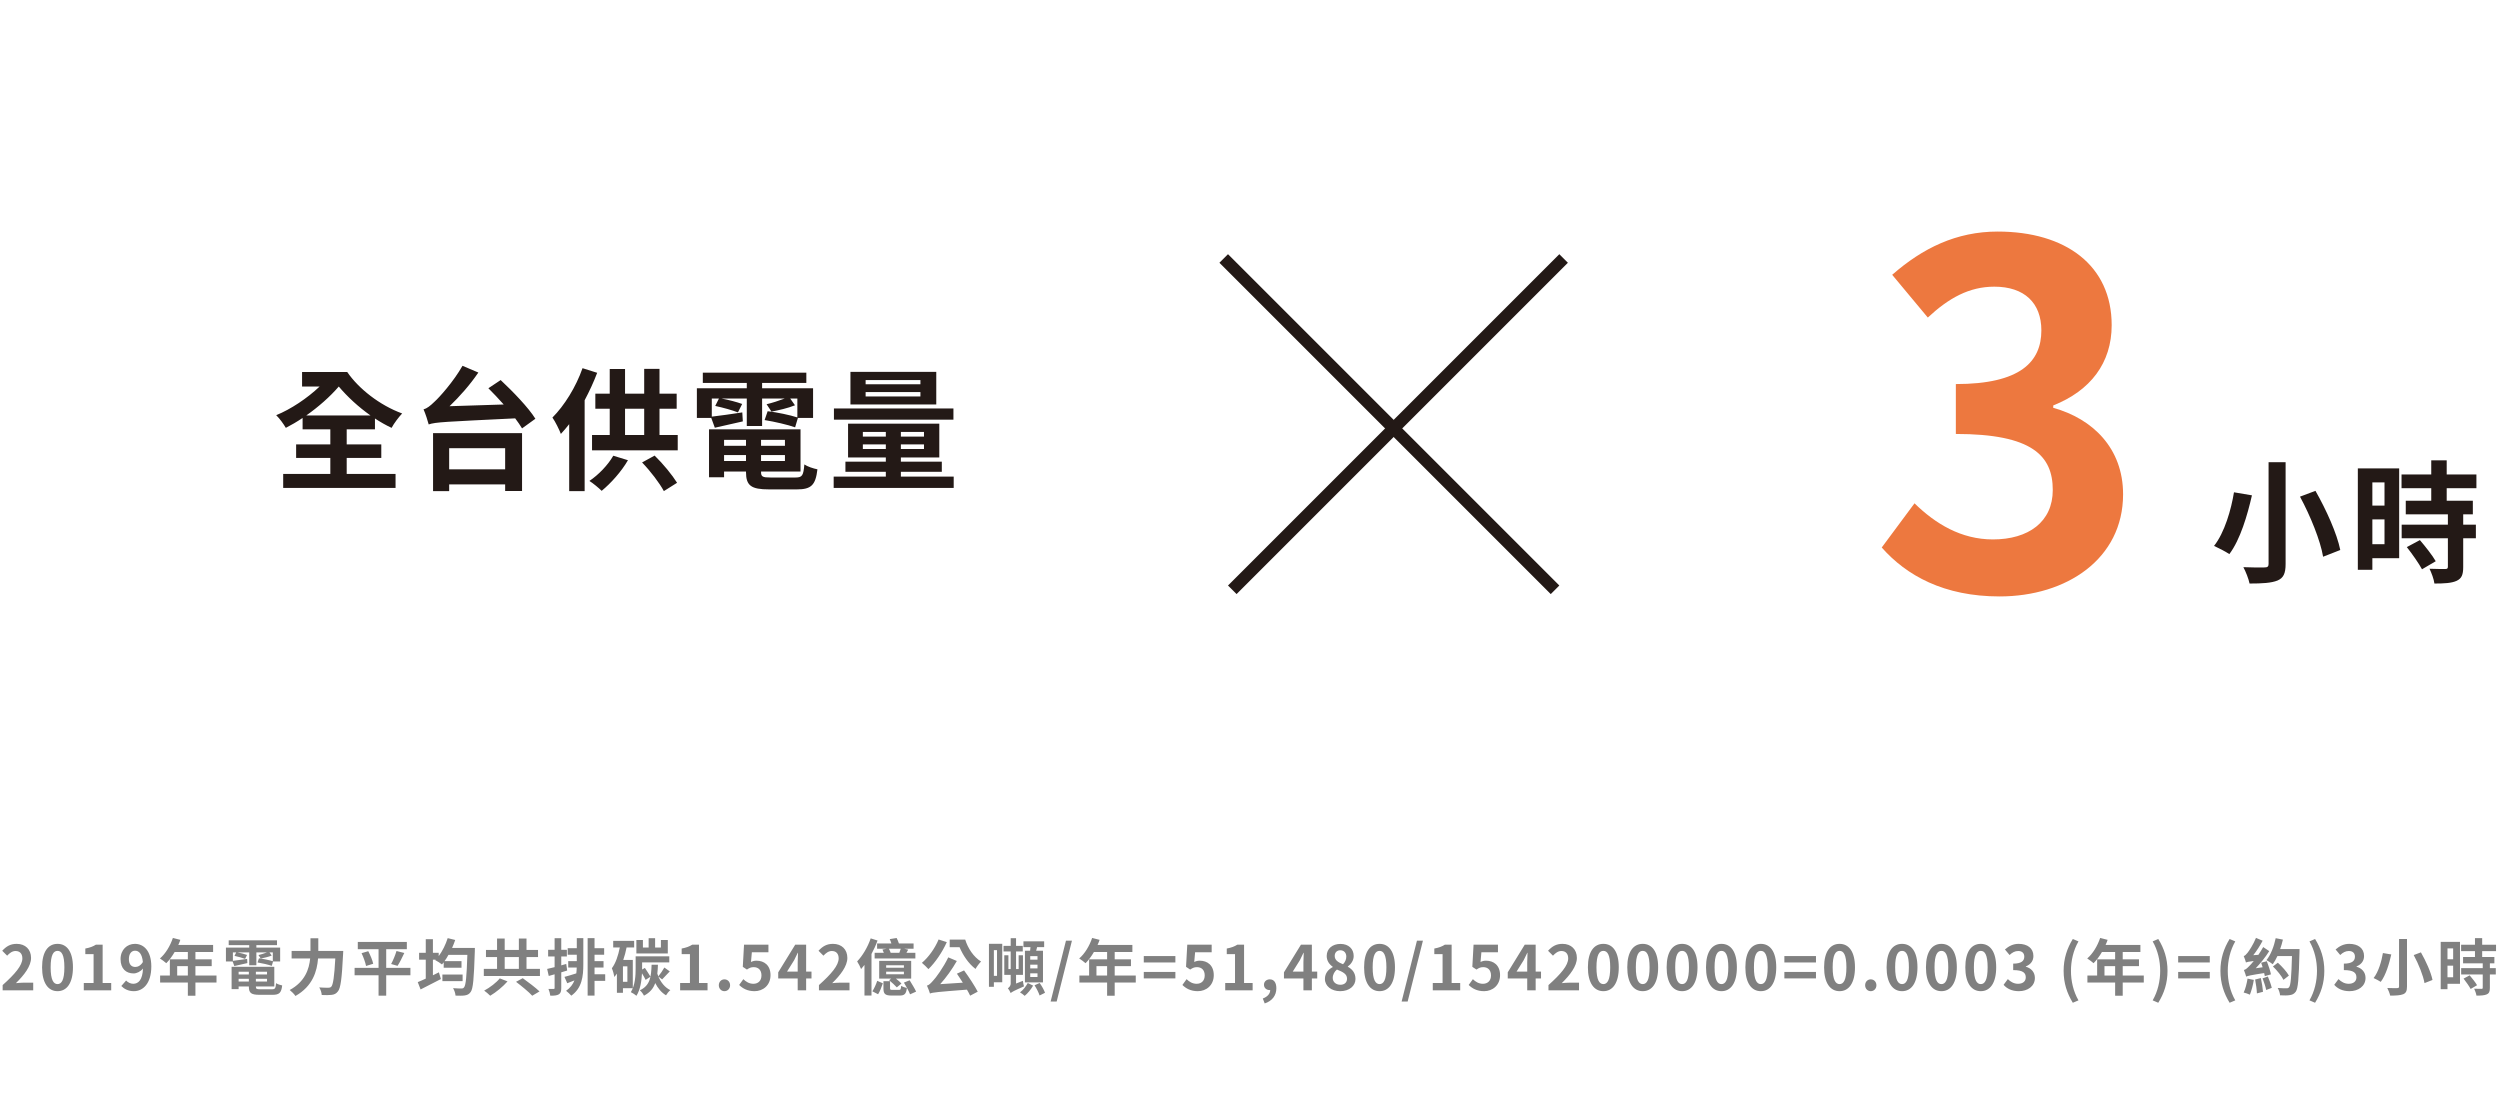 <svg width="568" height="252" viewBox="0 0 568 252" fill="none" xmlns="http://www.w3.org/2000/svg">
<path d="M69.59 94.39C72.32 92.47 74.99 90.13 76.97 87.82C78.92 90.13 81.41 92.44 84.17 94.39H69.59ZM78.77 104.05H86.63V100.96H78.77V97.54H85.19V95.08C86.42 95.89 87.68 96.61 88.97 97.21C89.51 96.19 90.62 94.72 91.37 93.94C86.27 92.08 81.47 88.3 78.89 84.52H68.63V87.82H72.62C69.8 90.49 66.08 92.98 62.75 94.33C63.56 95.11 64.43 96.34 64.94 97.21C66.17 96.58 67.46 95.83 68.75 94.96V97.54H75.05V100.96H67.28V104.05H75.05V107.68H64.34V110.86H89.87V107.68H78.77V104.05ZM114.77 101.83V106.63H102.05V101.83H114.77ZM98.39 111.58H102.05V110.05H114.77V111.55H118.61V98.41H98.39V111.58ZM110.96 88.21C112.07 89.32 113.27 90.58 114.44 91.9L102.14 92.29C104.42 90.1 106.79 87.43 108.68 84.64L105.08 83.11C103.04 86.71 99.77 90.34 98.72 91.27C97.73 92.23 97.01 92.8 96.23 93.01C96.65 93.94 97.22 95.71 97.4 96.43C98.99 95.89 101.12 95.83 117.05 95.05C117.68 95.89 118.22 96.67 118.61 97.33L121.64 95.14C120.08 92.62 116.51 88.93 113.75 86.35L110.96 88.21ZM132.35 83.65C130.85 87.94 128.21 92.17 125.51 94.87C126.14 95.74 127.1 97.69 127.43 98.59C128.06 97.9 128.69 97.18 129.32 96.37V111.58H132.83V90.94C133.91 88.9 134.9 86.77 135.68 84.7L132.35 83.65ZM139.34 103.54C138.11 105.67 136.01 107.86 133.91 109.27C134.69 109.75 136.04 110.86 136.7 111.52C138.77 109.81 141.17 107.17 142.67 104.56L139.34 103.54ZM145.88 105.07C147.77 107.02 149.87 109.78 150.83 111.58L153.83 109.69C152.75 107.95 150.68 105.4 148.73 103.51L145.88 105.07ZM142.01 92.86H146.36V98.83H142.01V92.86ZM149.84 98.83V92.86H153.74V89.44H149.84V83.8H146.36V89.44H142.01V83.83H138.53V89.44H135.26V92.86H138.53V98.83H134.51V102.31H153.98V98.83H149.84ZM162.41 97.18C164.3 96.76 166.52 96.25 168.77 95.74L168.65 93.7C166.07 94.09 163.55 94.45 161.72 94.66V90.55H163.34L162.5 92.23C164.21 92.59 166.46 93.22 167.66 93.7L168.62 91.78C167.48 91.36 165.56 90.85 163.94 90.55H169.67V96.79H173.15V90.55H178.28C177.02 91.03 175.34 91.57 174.17 91.84L175.28 93.52C176.84 93.22 179.03 92.74 180.62 92.08L179.54 90.55H181.16V94.84C179.51 94.3 176.54 93.67 174.41 93.43L173.72 95.44C175.97 95.8 179.06 96.52 180.65 97.09L181.28 94.96H184.73V88.21H173.15V87.01H183.2V84.67H159.68V87.01H169.67V88.21H158.33V94.96H161.6L162.41 97.18ZM164.51 104.74V103.39H169.49V104.74H164.51ZM169.49 99.94V101.29H164.51V99.94H169.49ZM178.34 101.29H172.91V99.94H178.34V101.29ZM172.91 104.74V103.39H178.34V104.74H172.91ZM175.07 108.49C173.27 108.49 172.91 108.31 172.91 107.23V107.14H181.88V97.54H161.09V108.43H164.51V107.14H169.49V107.23C169.49 110.35 170.66 111.19 174.74 111.19H181.04C184.31 111.19 185.3 110.23 185.72 106.63C184.79 106.45 183.44 106 182.75 105.52C182.54 108.04 182.27 108.49 180.74 108.49H175.07ZM209.12 87.31H196.67V86.35H209.12V87.31ZM209.12 90.07H196.67V89.08H209.12V90.07ZM212.72 84.49H193.22V91.9H212.72V84.49ZM216.62 92.8H189.47V95.35H216.62V92.8ZM196.04 102.01V100.96H201.26V102.01H196.04ZM196.04 98.14H201.26V99.19H196.04V98.14ZM209.93 99.19H204.68V98.14H209.93V99.19ZM209.93 102.01H204.68V100.96H209.93V102.01ZM204.68 108.28V107.2H213.98V104.89H204.68V103.93H213.41V96.25H192.68V103.93H201.26V104.89H192.08V107.2H201.26V108.28H189.41V110.86H216.68V108.28H204.68Z" fill="#231916"/>
<line x1="355.251" y1="58.726" x2="279.974" y2="134.003" stroke="#231916" stroke-width="2.754"/>
<line x1="353.303" y1="134.003" x2="278.026" y2="58.726" stroke="#231916" stroke-width="2.754"/>
<path d="M515.42 105.01V128.14C515.42 128.71 515.18 128.92 514.52 128.92C513.86 128.95 511.64 128.95 509.69 128.86C510.23 129.85 510.89 131.53 511.1 132.58C514.01 132.58 516.05 132.46 517.46 131.89C518.78 131.32 519.29 130.33 519.29 128.14V105.01H515.42ZM522.56 112.84C524.93 117.22 527.21 122.86 527.81 126.49L531.71 124.96C530.96 121.21 528.5 115.78 526.07 111.52L522.56 112.84ZM507.56 111.85C506.93 115.75 505.43 121 503.03 124.03C503.96 124.45 505.61 125.29 506.51 125.89C509 122.59 510.62 117.01 511.64 112.54L507.56 111.85ZM541.76 109.6V114.88H539V109.6H541.76ZM539 123.64V118H541.76V123.64H539ZM545.09 106.42H535.7V129.46H539V126.82H545.09V106.42ZM546.83 124.3C548.06 125.86 549.59 128.05 550.28 129.34L553.4 127.51C552.65 126.19 551.03 124.15 549.8 122.71L546.83 124.3ZM562.64 110.92V107.8H555.89V104.59H552.38V107.8H545.63V110.92H552.38V113.77H546.59V116.86H556.16V119.2H545.66V122.29H556.16V128.74C556.16 129.16 556.01 129.28 555.53 129.28C555.08 129.28 553.43 129.28 551.99 129.22C552.44 130.18 552.98 131.59 553.1 132.58C555.32 132.58 556.97 132.49 558.11 131.98C559.31 131.44 559.64 130.54 559.64 128.83V122.29H562.52V119.2H559.64V116.86H561.83V113.77H555.89V110.92H562.64Z" fill="#231916"/>
<path d="M454.299 135.511C469.519 135.511 482.365 126.984 482.365 112.303C482.365 101.833 475.456 95.14 466.497 92.658V92.118C474.916 88.772 479.774 82.511 479.774 73.875C479.774 60.275 469.303 52.611 453.867 52.611C444.476 52.611 436.812 56.389 429.904 62.433L438 72.148C442.749 67.723 447.391 65.132 453.112 65.132C459.912 65.132 463.798 68.802 463.798 75.063C463.798 82.187 459.049 87.26 444.368 87.26V98.594C461.747 98.594 466.389 103.56 466.389 111.332C466.389 118.564 460.884 122.558 452.788 122.558C445.556 122.558 439.727 118.996 434.977 114.354L427.529 124.393C433.142 130.762 441.67 135.511 454.299 135.511Z" fill="#ED783F"/>
<path d="M0.602 225H7.546V223.264H5.306C4.816 223.264 4.13 223.32 3.612 223.376C5.502 221.528 7.056 219.512 7.056 217.636C7.056 215.704 5.754 214.444 3.794 214.444C2.38 214.444 1.456 214.99 0.504 216.012L1.624 217.132C2.156 216.558 2.772 216.068 3.528 216.068C4.522 216.068 5.082 216.698 5.082 217.748C5.082 219.344 3.416 221.29 0.602 223.81V225ZM13.074 225.196C15.188 225.196 16.574 223.348 16.574 219.778C16.574 216.208 15.188 214.444 13.074 214.444C10.96 214.444 9.56 216.194 9.56 219.778C9.56 223.348 10.96 225.196 13.074 225.196ZM13.074 223.586C12.178 223.586 11.506 222.69 11.506 219.778C11.506 216.88 12.178 216.04 13.074 216.04C13.97 216.04 14.628 216.88 14.628 219.778C14.628 222.69 13.97 223.586 13.074 223.586ZM19.036 225H25.266V223.334H23.32V214.626H21.794C21.136 215.046 20.422 215.312 19.386 215.508V216.782H21.262V223.334H19.036V225ZM29.282 217.902C29.282 216.628 29.912 215.998 30.682 215.998C31.564 215.998 32.278 216.698 32.46 218.574C31.984 219.372 31.326 219.694 30.752 219.694C29.856 219.694 29.282 219.12 29.282 217.902ZM30.402 225.196C32.46 225.196 34.378 223.502 34.378 219.582C34.378 215.984 32.614 214.444 30.654 214.444C28.876 214.444 27.392 215.774 27.392 217.902C27.392 220.1 28.638 221.164 30.36 221.164C31.06 221.164 31.942 220.744 32.488 220.044C32.39 222.634 31.438 223.516 30.276 223.516C29.66 223.516 29.03 223.194 28.652 222.774L27.56 224.02C28.176 224.65 29.114 225.196 30.402 225.196ZM40.257 221.64V219.512H42.679V221.64H40.257ZM49.189 221.64H44.401V219.512H48.097V217.958H44.401V216.292H48.419V214.682H40.509C40.691 214.304 40.845 213.926 40.971 213.534L39.277 213.1C38.675 214.906 37.597 216.698 36.337 217.762C36.743 218 37.457 218.56 37.779 218.84C38.437 218.182 39.109 217.286 39.683 216.292H42.679V217.958H38.591V221.64H36.379V223.236H42.679V226.232H44.401V223.236H49.189V221.64ZM53.235 219.484C54.117 219.288 55.153 219.05 56.203 218.812L56.147 217.86C54.943 218.042 53.767 218.21 52.913 218.308V216.39H53.669L53.277 217.174C54.075 217.342 55.125 217.636 55.685 217.86L56.133 216.964C55.601 216.768 54.705 216.53 53.949 216.39H56.623V219.302H58.247V216.39H60.641C60.053 216.614 59.269 216.866 58.723 216.992L59.241 217.776C59.969 217.636 60.991 217.412 61.733 217.104L61.229 216.39H61.985V218.392C61.215 218.14 59.829 217.846 58.835 217.734L58.513 218.672C59.563 218.84 61.005 219.176 61.747 219.442L62.041 218.448H63.651V215.298H58.247V214.738H62.937V213.646H51.961V214.738H56.623V215.298H51.331V218.448H52.857L53.235 219.484ZM54.215 223.012V222.382H56.539V223.012H54.215ZM56.539 220.772V221.402H54.215V220.772H56.539ZM60.669 221.402H58.135V220.772H60.669V221.402ZM58.135 223.012V222.382H60.669V223.012H58.135ZM59.143 224.762C58.303 224.762 58.135 224.678 58.135 224.174V224.132H62.321V219.652H52.619V224.734H54.215V224.132H56.539V224.174C56.539 225.63 57.085 226.022 58.989 226.022H61.929C63.455 226.022 63.917 225.574 64.113 223.894C63.679 223.81 63.049 223.6 62.727 223.376C62.629 224.552 62.503 224.762 61.789 224.762H59.143ZM72.317 216.054V213.17H70.539V216.054H66.255V217.762H70.469C70.231 220.212 69.293 223.04 65.821 224.93C66.227 225.238 66.857 225.868 67.123 226.288C71.057 224.062 72.037 220.66 72.261 217.762H76.181C75.957 221.92 75.677 223.754 75.257 224.188C75.061 224.37 74.893 224.412 74.599 224.412C74.235 224.412 73.409 224.412 72.527 224.342C72.849 224.818 73.073 225.56 73.101 226.064C73.955 226.106 74.823 226.106 75.341 226.036C75.943 225.952 76.349 225.798 76.769 225.252C77.385 224.524 77.665 222.424 77.945 216.852C77.973 216.628 77.987 216.054 77.987 216.054H72.317ZM93.247 219.904H87.745V215.662H92.435V214.01H81.291V215.662H86.009V219.904H80.563V221.584H86.009V226.218H87.745V221.584H93.247V219.904ZM82.145 216.558C82.593 217.496 83.027 218.714 83.167 219.47L84.791 218.966C84.637 218.182 84.133 217.006 83.671 216.11L82.145 216.558ZM90.321 219.442C90.797 218.728 91.357 217.594 91.861 216.516L90.083 216.068C89.817 216.978 89.313 218.21 88.865 219.022L90.321 219.442ZM102.711 215.368C102.977 214.78 103.215 214.178 103.425 213.562L101.717 213.142C101.255 214.598 100.527 216.082 99.673 217.23V216.474H98.357V213.38H96.733V216.474H95.221V218.042H96.733V222.34C96.047 222.662 95.431 222.942 94.913 223.138L95.557 224.804C96.915 224.132 98.609 223.264 100.177 222.438L99.715 220.912L98.357 221.584V218.042H98.973L98.889 218.14C99.309 218.364 100.065 218.826 100.415 219.12C100.541 218.966 100.681 218.798 100.807 218.63V219.862H104.853V218.364H101.003C101.311 217.93 101.619 217.468 101.885 216.95H106.183C106.029 221.878 105.833 223.894 105.427 224.328C105.273 224.538 105.105 224.58 104.853 224.58C104.489 224.58 103.747 224.58 102.935 224.51C103.243 225 103.467 225.714 103.495 226.204C104.293 226.232 105.119 226.246 105.609 226.162C106.183 226.064 106.561 225.91 106.939 225.378C107.485 224.636 107.681 222.396 107.877 216.166C107.877 215.956 107.891 215.368 107.891 215.368H102.711ZM105.105 221.416H100.513V222.914H105.105V221.416ZM113.547 222.284C112.805 223.222 111.321 224.37 110.005 225.07C110.397 225.336 111.013 225.868 111.377 226.232C112.721 225.434 114.261 224.174 115.311 222.97L113.547 222.284ZM117.243 223.068C118.489 224.02 120.155 225.378 120.925 226.232L122.577 225.252C121.695 224.398 119.959 223.096 118.769 222.242L117.243 223.068ZM114.667 217.44H117.887V220.128H114.667V217.44ZM119.623 220.128V217.44H122.241V215.83H119.623V213.24H117.887V215.83H114.667V213.24H112.931V215.83H110.411V217.44H112.931V220.128H109.921V221.752H122.675V220.128H119.623ZM128.653 219.008L127.519 219.33V217.314H128.793V215.788H127.519V213.156H126.007V215.788H124.537V217.314H126.007V219.736C125.377 219.89 124.789 220.044 124.313 220.142L124.677 221.738C125.083 221.626 125.545 221.5 126.007 221.36V224.454C126.007 224.636 125.937 224.692 125.769 224.692C125.601 224.706 125.111 224.706 124.607 224.678C124.803 225.126 124.985 225.812 125.027 226.218C125.951 226.232 126.539 226.176 126.973 225.91C127.393 225.644 127.519 225.224 127.519 224.454V220.912C127.967 220.786 128.415 220.646 128.863 220.506L128.653 219.008ZM131.047 215.424H128.975V216.922H131.047V218.364H129.101V219.82H131.033C131.019 220.268 130.991 220.716 130.935 221.15C129.927 221.472 128.961 221.766 128.247 221.948L128.877 223.39C129.395 223.194 129.955 222.984 130.515 222.746C130.165 223.642 129.577 224.44 128.611 225.112C128.947 225.364 129.521 225.882 129.801 226.218C132.237 224.468 132.531 221.85 132.531 219.036V213.142H131.047V215.424ZM137.501 221.36H135.079V219.82H137.123V218.364H135.079V216.922H137.263V215.424H135.079V213.142H133.511V226.204H135.079V222.858H137.501V221.36ZM151.725 213.562H150.157V215.284H148.841V213.156H147.371V215.284H146.069V213.562H144.585V216.628H151.725V213.562ZM142.541 223.068H141.533V219.554H142.541V223.068ZM143.773 224.524V218.098H141.603C141.925 217.188 142.163 216.236 142.359 215.27H144.081V213.758H139.321V215.27H140.819C140.455 217.118 139.881 218.84 139.013 219.988C139.237 220.478 139.531 221.528 139.587 221.976C139.783 221.738 139.979 221.472 140.161 221.206V225.56H141.533V224.524H143.773ZM147.791 221.906C147.511 221.402 146.937 220.548 146.517 219.904L145.887 220.282V220.016V218.658H152.061V217.272H144.417V220.016C144.417 221.598 144.319 223.824 143.325 225.42C143.675 225.574 144.333 225.994 144.599 226.246C145.481 224.86 145.775 222.83 145.859 221.136C146.195 221.682 146.517 222.256 146.685 222.634L147.791 221.906ZM150.437 222.522C150.927 222.06 151.515 221.332 152.173 220.702L150.941 219.82C150.619 220.422 150.017 221.29 149.569 221.822C149.485 221.626 149.415 221.416 149.345 221.206C149.415 220.59 149.457 219.904 149.485 219.19H148.043C147.945 221.962 147.721 223.894 145.369 225C145.719 225.266 146.139 225.84 146.307 226.218C147.665 225.518 148.449 224.566 148.869 223.348C149.471 224.538 150.283 225.518 151.319 226.134C151.543 225.756 151.963 225.224 152.299 224.958C151.053 224.356 150.157 223.208 149.583 221.864L150.437 222.522ZM154.525 225H160.755V223.334H158.809V214.626H157.283C156.625 215.046 155.911 215.312 154.875 215.508V216.782H156.751V223.334H154.525V225ZM164.589 225.196C165.331 225.196 165.877 224.608 165.877 223.852C165.877 223.082 165.331 222.508 164.589 222.508C163.861 222.508 163.315 223.082 163.315 223.852C163.315 224.608 163.861 225.196 164.589 225.196ZM171.437 225.196C173.355 225.196 175.063 223.866 175.063 221.556C175.063 219.302 173.607 218.266 171.871 218.266C171.395 218.266 171.045 218.364 170.625 218.56L170.821 216.362H174.587V214.626H169.043L168.763 219.666L169.701 220.282C170.303 219.89 170.639 219.736 171.255 219.736C172.305 219.736 173.005 220.408 173.005 221.612C173.005 222.83 172.249 223.516 171.171 223.516C170.205 223.516 169.477 223.04 168.889 222.466L167.937 223.782C168.707 224.552 169.799 225.196 171.437 225.196ZM178.814 220.744L180.424 218.168C180.718 217.608 180.998 217.034 181.25 216.474H181.306C181.278 217.09 181.236 218.028 181.236 218.63V220.744H178.814ZM181.236 225H183.154V222.312H184.372V220.744H183.154V214.626H180.676L176.812 220.912V222.312H181.236V225ZM186.064 225H193.008V223.264H190.768C190.278 223.264 189.592 223.32 189.074 223.376C190.964 221.528 192.518 219.512 192.518 217.636C192.518 215.704 191.216 214.444 189.256 214.444C187.842 214.444 186.918 214.99 185.966 216.012L187.086 217.132C187.618 216.558 188.234 216.068 188.99 216.068C189.984 216.068 190.544 216.698 190.544 217.748C190.544 219.344 188.878 221.29 186.064 223.81V225ZM202.288 216.474L202.358 216.46C202.288 216.208 202.106 215.844 201.952 215.55H204.654C204.57 215.844 204.458 216.166 204.332 216.474H202.288ZM199.278 214.36V215.55H201.448L200.496 215.732C200.594 215.956 200.72 216.222 200.804 216.474H198.718V217.762H207.972V216.474H205.942C206.082 216.236 206.208 216.012 206.348 215.76L205.424 215.55H207.566V214.36H204.234C204.122 213.982 203.912 213.492 203.716 213.114L202.148 213.366C202.288 213.66 202.428 214.038 202.526 214.36H199.278ZM205.368 219.876H201.336V219.302H205.368V219.876ZM205.368 221.346H201.336V220.758H205.368V221.346ZM207.02 218.308H199.754V222.34H202.484L202.008 222.704C202.596 223.194 203.38 223.894 203.758 224.328L204.808 223.46C204.528 223.138 204.024 222.704 203.548 222.34H207.02V218.308ZM197.822 213.198C197.15 215.186 195.974 217.146 194.742 218.434C195.022 218.84 195.484 219.75 195.638 220.17C195.89 219.89 196.156 219.568 196.408 219.232V226.19H198.004V216.74C198.536 215.76 199.012 214.71 199.376 213.688L197.822 213.198ZM199.502 225.896C199.936 225.224 200.314 224.188 200.58 223.404L199.306 222.844C199.054 223.614 198.62 224.594 198.2 225.224L199.502 225.896ZM202.792 224.902C202.302 224.902 202.218 224.86 202.218 224.51V222.928H200.72V224.524C200.72 225.784 201.056 226.19 202.582 226.19H204.388C205.48 226.19 205.886 225.84 206.04 224.482C205.648 224.384 205.032 224.174 204.738 223.978C204.682 224.776 204.612 224.902 204.234 224.902H202.792ZM205.368 223.25C205.872 224.076 206.502 225.21 206.768 225.91L208.14 225.294C207.846 224.622 207.16 223.53 206.67 222.718L205.368 223.25ZM215.77 213.478V215.2H218.01C218.794 217.048 220.04 218.924 221.636 220.142C221.916 219.624 222.518 218.826 222.896 218.462C221.188 217.412 219.9 215.438 219.298 213.478H215.77ZM213.25 213.45C212.41 215.48 210.94 217.51 209.456 218.756C209.876 219.092 210.618 219.82 210.94 220.184C212.452 218.728 214.09 216.348 215.112 214.052L213.25 213.45ZM217.408 221.22C217.842 221.836 218.304 222.564 218.752 223.264L213.614 223.6C214.972 222.088 216.316 220.226 217.394 218.336L215.448 217.51C214.342 219.82 212.592 222.214 211.99 222.816C211.444 223.432 211.08 223.81 210.604 223.936C210.856 224.44 211.178 225.364 211.29 225.728C211.976 225.462 212.928 225.378 219.69 224.846C219.984 225.35 220.236 225.826 220.418 226.218L222.14 225.308C221.454 224.006 220.166 222.018 219.032 220.478L217.408 221.22ZM235.72 218.042H234.068V217.23H235.72V218.042ZM235.72 220.016H234.068V219.176H235.72V220.016ZM235.72 221.976H234.068V221.136H235.72V221.976ZM232.864 216.012V223.194H236.966V216.012H235.412C235.482 215.746 235.566 215.466 235.636 215.186H237.232V213.87H232.528V215.186H234.124C234.096 215.452 234.068 215.746 234.04 216.012H232.864ZM226.522 215.872V221.724H225.808V215.872H226.522ZM227.712 214.43H224.688V224.202H225.808V223.166H227.712V214.43ZM230.848 223.46V221.486H232.416V217.034H231.436V220.17H230.848V216.18H232.374V214.906H230.848V213.156H229.63V214.906H228.006V216.18H229.63V220.17H229.112V217.034H228.174V221.486H229.63V223.432C229.63 224.006 229.252 224.37 228.986 224.524C229.21 224.79 229.518 225.322 229.63 225.63C229.882 225.378 230.316 225.126 232.654 224.104C232.556 223.81 232.444 223.236 232.402 222.844L230.848 223.46ZM233.508 223.334C233.158 224.034 232.444 224.958 231.744 225.462C232.08 225.658 232.556 226.022 232.808 226.26C233.466 225.728 234.278 224.748 234.726 223.936L233.508 223.334ZM235.048 223.852C235.51 224.58 236 225.546 236.196 226.176L237.428 225.56C237.218 224.958 236.7 224.006 236.21 223.334L235.048 223.852ZM238.702 227.548H240.074L243.546 213.716H242.188L238.702 227.548ZM249.114 221.64V219.512H251.536V221.64H249.114ZM258.046 221.64H253.258V219.512H256.954V217.958H253.258V216.292H257.276V214.682H249.366C249.548 214.304 249.702 213.926 249.828 213.534L248.134 213.1C247.532 214.906 246.454 216.698 245.194 217.762C245.6 218 246.314 218.56 246.636 218.84C247.294 218.182 247.966 217.286 248.54 216.292H251.536V217.958H247.448V221.64H245.236V223.236H251.536V226.232H253.258V223.236H258.046V221.64ZM259.866 218.672H267.048V217.216H259.866V218.672ZM259.866 222.298H267.048V220.828H259.866V222.298ZM272.142 225.196C274.06 225.196 275.768 223.866 275.768 221.556C275.768 219.302 274.312 218.266 272.576 218.266C272.1 218.266 271.75 218.364 271.33 218.56L271.526 216.362H275.292V214.626H269.748L269.468 219.666L270.406 220.282C271.008 219.89 271.344 219.736 271.96 219.736C273.01 219.736 273.71 220.408 273.71 221.612C273.71 222.83 272.954 223.516 271.876 223.516C270.91 223.516 270.182 223.04 269.594 222.466L268.642 223.782C269.412 224.552 270.504 225.196 272.142 225.196ZM278.37 225H284.6V223.334H282.654V214.626H281.128C280.47 215.046 279.756 215.312 278.72 215.508V216.782H280.596V223.334H278.37V225ZM287.342 227.982C289.036 227.422 289.988 226.176 289.988 224.538C289.988 223.264 289.456 222.508 288.504 222.508C287.776 222.508 287.174 222.984 287.174 223.726C287.174 224.51 287.79 224.944 288.462 224.944C288.504 224.944 288.546 224.944 288.588 224.944C288.602 225.728 288 226.456 286.908 226.862L287.342 227.982ZM293.715 220.744L295.325 218.168C295.619 217.608 295.899 217.034 296.151 216.474H296.207C296.179 217.09 296.137 218.028 296.137 218.63V220.744H293.715ZM296.137 225H298.055V222.312H299.273V220.744H298.055V214.626H295.577L291.713 220.912V222.312H296.137V225ZM304.479 225.196C306.579 225.196 307.965 223.992 307.965 222.424C307.965 221.01 307.181 220.17 306.229 219.652V219.582C306.915 219.092 307.559 218.238 307.559 217.216C307.559 215.564 306.383 214.458 304.549 214.458C302.757 214.458 301.427 215.522 301.427 217.188C301.427 218.294 302.001 219.078 302.799 219.652V219.722C301.833 220.226 301.021 221.094 301.021 222.424C301.021 224.048 302.505 225.196 304.479 225.196ZM305.137 219.078C304.045 218.644 303.247 218.168 303.247 217.188C303.247 216.362 303.807 215.9 304.507 215.9C305.375 215.9 305.879 216.502 305.879 217.342C305.879 217.958 305.641 218.546 305.137 219.078ZM304.535 223.74C303.569 223.74 302.799 223.138 302.799 222.2C302.799 221.43 303.191 220.73 303.751 220.282C305.095 220.828 306.047 221.276 306.047 222.354C306.047 223.25 305.417 223.74 304.535 223.74ZM313.437 225.196C315.551 225.196 316.937 223.348 316.937 219.778C316.937 216.208 315.551 214.444 313.437 214.444C311.323 214.444 309.923 216.194 309.923 219.778C309.923 223.348 311.323 225.196 313.437 225.196ZM313.437 223.586C312.541 223.586 311.869 222.69 311.869 219.778C311.869 216.88 312.541 216.04 313.437 216.04C314.333 216.04 314.991 216.88 314.991 219.778C314.991 222.69 314.333 223.586 313.437 223.586ZM318.447 227.548H319.819L323.291 213.716H321.933L318.447 227.548ZM325.527 225H331.757V223.334H329.811V214.626H328.285C327.627 215.046 326.913 215.312 325.877 215.508V216.782H327.753V223.334H325.527V225ZM337.187 225.196C339.105 225.196 340.813 223.866 340.813 221.556C340.813 219.302 339.357 218.266 337.621 218.266C337.145 218.266 336.795 218.364 336.375 218.56L336.571 216.362H340.337V214.626H334.793L334.513 219.666L335.451 220.282C336.053 219.89 336.389 219.736 337.005 219.736C338.055 219.736 338.755 220.408 338.755 221.612C338.755 222.83 337.999 223.516 336.921 223.516C335.955 223.516 335.227 223.04 334.639 222.466L333.687 223.782C334.457 224.552 335.549 225.196 337.187 225.196ZM344.563 220.744L346.173 218.168C346.467 217.608 346.747 217.034 346.999 216.474H347.055C347.027 217.09 346.985 218.028 346.985 218.63V220.744H344.563ZM346.985 225H348.903V222.312H350.121V220.744H348.903V214.626H346.425L342.561 220.912V222.312H346.985V225ZM351.813 225H358.757V223.264H356.517C356.027 223.264 355.341 223.32 354.823 223.376C356.713 221.528 358.267 219.512 358.267 217.636C358.267 215.704 356.965 214.444 355.005 214.444C353.591 214.444 352.667 214.99 351.715 216.012L352.835 217.132C353.367 216.558 353.983 216.068 354.739 216.068C355.733 216.068 356.293 216.698 356.293 217.748C356.293 219.344 354.627 221.29 351.813 223.81V225ZM364.285 225.196C366.399 225.196 367.785 223.348 367.785 219.778C367.785 216.208 366.399 214.444 364.285 214.444C362.171 214.444 360.771 216.194 360.771 219.778C360.771 223.348 362.171 225.196 364.285 225.196ZM364.285 223.586C363.389 223.586 362.717 222.69 362.717 219.778C362.717 216.88 363.389 216.04 364.285 216.04C365.181 216.04 365.839 216.88 365.839 219.778C365.839 222.69 365.181 223.586 364.285 223.586ZM373.23 225.196C375.344 225.196 376.73 223.348 376.73 219.778C376.73 216.208 375.344 214.444 373.23 214.444C371.116 214.444 369.716 216.194 369.716 219.778C369.716 223.348 371.116 225.196 373.23 225.196ZM373.23 223.586C372.334 223.586 371.662 222.69 371.662 219.778C371.662 216.88 372.334 216.04 373.23 216.04C374.126 216.04 374.784 216.88 374.784 219.778C374.784 222.69 374.126 223.586 373.23 223.586ZM382.174 225.196C384.288 225.196 385.674 223.348 385.674 219.778C385.674 216.208 384.288 214.444 382.174 214.444C380.06 214.444 378.66 216.194 378.66 219.778C378.66 223.348 380.06 225.196 382.174 225.196ZM382.174 223.586C381.278 223.586 380.606 222.69 380.606 219.778C380.606 216.88 381.278 216.04 382.174 216.04C383.07 216.04 383.728 216.88 383.728 219.778C383.728 222.69 383.07 223.586 382.174 223.586ZM391.118 225.196C393.232 225.196 394.618 223.348 394.618 219.778C394.618 216.208 393.232 214.444 391.118 214.444C389.004 214.444 387.604 216.194 387.604 219.778C387.604 223.348 389.004 225.196 391.118 225.196ZM391.118 223.586C390.222 223.586 389.55 222.69 389.55 219.778C389.55 216.88 390.222 216.04 391.118 216.04C392.014 216.04 392.672 216.88 392.672 219.778C392.672 222.69 392.014 223.586 391.118 223.586ZM400.062 225.196C402.176 225.196 403.562 223.348 403.562 219.778C403.562 216.208 402.176 214.444 400.062 214.444C397.948 214.444 396.548 216.194 396.548 219.778C396.548 223.348 397.948 225.196 400.062 225.196ZM400.062 223.586C399.166 223.586 398.494 222.69 398.494 219.778C398.494 216.88 399.166 216.04 400.062 216.04C400.958 216.04 401.616 216.88 401.616 219.778C401.616 222.69 400.958 223.586 400.062 223.586ZM405.408 218.672H412.59V217.216H405.408V218.672ZM405.408 222.298H412.59V220.828H405.408V222.298ZM417.95 225.196C420.064 225.196 421.45 223.348 421.45 219.778C421.45 216.208 420.064 214.444 417.95 214.444C415.836 214.444 414.436 216.194 414.436 219.778C414.436 223.348 415.836 225.196 417.95 225.196ZM417.95 223.586C417.054 223.586 416.382 222.69 416.382 219.778C416.382 216.88 417.054 216.04 417.95 216.04C418.846 216.04 419.504 216.88 419.504 219.778C419.504 222.69 418.846 223.586 417.95 223.586ZM425.032 225.196C425.774 225.196 426.32 224.608 426.32 223.852C426.32 223.082 425.774 222.508 425.032 222.508C424.304 222.508 423.758 223.082 423.758 223.852C423.758 224.608 424.304 225.196 425.032 225.196ZM432.147 225.196C434.261 225.196 435.647 223.348 435.647 219.778C435.647 216.208 434.261 214.444 432.147 214.444C430.033 214.444 428.633 216.194 428.633 219.778C428.633 223.348 430.033 225.196 432.147 225.196ZM432.147 223.586C431.251 223.586 430.579 222.69 430.579 219.778C430.579 216.88 431.251 216.04 432.147 216.04C433.043 216.04 433.701 216.88 433.701 219.778C433.701 222.69 433.043 223.586 432.147 223.586ZM441.091 225.196C443.205 225.196 444.591 223.348 444.591 219.778C444.591 216.208 443.205 214.444 441.091 214.444C438.977 214.444 437.577 216.194 437.577 219.778C437.577 223.348 438.977 225.196 441.091 225.196ZM441.091 223.586C440.195 223.586 439.523 222.69 439.523 219.778C439.523 216.88 440.195 216.04 441.091 216.04C441.987 216.04 442.645 216.88 442.645 219.778C442.645 222.69 441.987 223.586 441.091 223.586ZM450.035 225.196C452.149 225.196 453.535 223.348 453.535 219.778C453.535 216.208 452.149 214.444 450.035 214.444C447.921 214.444 446.521 216.194 446.521 219.778C446.521 223.348 447.921 225.196 450.035 225.196ZM450.035 223.586C449.139 223.586 448.467 222.69 448.467 219.778C448.467 216.88 449.139 216.04 450.035 216.04C450.931 216.04 451.589 216.88 451.589 219.778C451.589 222.69 450.931 223.586 450.035 223.586ZM458.686 225.196C460.66 225.196 462.326 224.09 462.326 222.186C462.326 220.828 461.43 219.96 460.268 219.638V219.568C461.36 219.134 461.99 218.322 461.99 217.202C461.99 215.438 460.632 214.444 458.63 214.444C457.412 214.444 456.418 214.934 455.522 215.718L456.572 216.978C457.188 216.404 457.79 216.068 458.532 216.068C459.414 216.068 459.918 216.544 459.918 217.356C459.918 218.28 459.302 218.938 457.398 218.938V220.408C459.652 220.408 460.254 221.052 460.254 222.06C460.254 222.998 459.54 223.516 458.49 223.516C457.552 223.516 456.796 223.054 456.18 222.452L455.214 223.754C455.942 224.58 457.048 225.196 458.686 225.196ZM470.942 227.828L472.23 227.282C471.054 225.238 470.522 222.886 470.522 220.576C470.522 218.294 471.054 215.928 472.23 213.884L470.942 213.338C469.626 215.494 468.856 217.79 468.856 220.576C468.856 223.39 469.626 225.658 470.942 227.828ZM478.137 221.64V219.512H480.559V221.64H478.137ZM487.069 221.64H482.281V219.512H485.977V217.958H482.281V216.292H486.299V214.682H478.389C478.571 214.304 478.725 213.926 478.851 213.534L477.157 213.1C476.555 214.906 475.477 216.698 474.217 217.762C474.623 218 475.337 218.56 475.659 218.84C476.317 218.182 476.989 217.286 477.563 216.292H480.559V217.958H476.471V221.64H474.259V223.236H480.559V226.232H482.281V223.236H487.069V221.64ZM490.359 227.828C491.689 225.658 492.459 223.39 492.459 220.576C492.459 217.79 491.689 215.494 490.359 213.338L489.085 213.884C490.261 215.928 490.793 218.294 490.793 220.576C490.793 222.886 490.261 225.238 489.085 227.282L490.359 227.828ZM494.88 218.672H502.062V217.216H494.88V218.672ZM494.88 222.298H502.062V220.828H494.88V222.298ZM506.568 227.828L507.856 227.282C506.68 225.238 506.148 222.886 506.148 220.576C506.148 218.294 506.68 215.928 507.856 213.884L506.568 213.338C505.252 215.494 504.482 217.79 504.482 220.576C504.482 223.39 505.252 225.658 506.568 227.828ZM515.961 221.374C515.807 220.604 515.401 219.344 515.023 218.392L513.735 218.728C513.847 219.05 513.973 219.4 514.071 219.764L512.503 219.988C513.609 218.826 514.715 217.468 515.569 216.096L514.197 215.172C513.861 215.774 513.483 216.39 513.105 216.936L511.943 217.02C512.713 216.054 513.469 214.878 514.071 213.73L512.559 213.086C511.971 214.57 510.963 216.082 510.641 216.474C510.319 216.88 510.053 217.146 509.773 217.216C509.955 217.622 510.207 218.364 510.277 218.672C510.501 218.574 510.823 218.49 512.055 218.336C511.607 218.896 511.229 219.302 511.019 219.498C510.529 220.016 510.193 220.296 509.815 220.38C509.997 220.814 510.249 221.584 510.333 221.892C510.683 221.724 511.229 221.57 514.421 221.08C514.491 221.346 514.533 221.57 514.561 221.78L515.961 221.374ZM510.641 222.34C510.473 223.446 510.151 224.706 509.759 225.504C510.151 225.602 510.837 225.812 511.173 225.994C511.509 225.154 511.887 223.824 512.069 222.634L510.641 222.34ZM512.363 222.55C512.559 223.544 512.741 224.846 512.769 225.7L514.155 225.336C514.085 224.468 513.889 223.208 513.665 222.214L512.363 222.55ZM514.057 222.284C514.379 223.11 514.743 224.216 514.883 224.93L516.143 224.44C515.989 223.74 515.611 222.69 515.261 221.864L514.057 222.284ZM520.035 221.654C519.573 220.8 518.467 219.582 517.529 218.728L516.409 219.582C517.347 220.478 518.383 221.752 518.803 222.62L520.035 221.654ZM518.047 215.634C518.299 214.934 518.509 214.206 518.677 213.478L517.039 213.156C516.647 215.032 515.905 216.964 514.939 218.14C515.345 218.35 516.073 218.826 516.367 219.078C516.745 218.56 517.095 217.916 517.431 217.216H520.735C520.609 221.906 520.455 223.894 520.063 224.314C519.909 224.496 519.741 224.552 519.475 224.538C519.111 224.538 518.341 224.538 517.487 224.468C517.781 224.944 518.005 225.672 518.033 226.134C518.845 226.176 519.713 226.19 520.217 226.092C520.805 226.008 521.197 225.84 521.589 225.322C522.121 224.594 522.289 222.452 522.443 216.418C522.443 216.222 522.457 215.634 522.457 215.634H518.047ZM525.985 227.828C527.315 225.658 528.085 223.39 528.085 220.576C528.085 217.79 527.315 215.494 525.985 213.338L524.711 213.884C525.887 215.928 526.419 218.294 526.419 220.576C526.419 222.886 525.887 225.238 524.711 227.282L525.985 227.828ZM533.81 225.196C535.784 225.196 537.45 224.09 537.45 222.186C537.45 220.828 536.554 219.96 535.392 219.638V219.568C536.484 219.134 537.114 218.322 537.114 217.202C537.114 215.438 535.756 214.444 533.754 214.444C532.536 214.444 531.542 214.934 530.646 215.718L531.696 216.978C532.312 216.404 532.914 216.068 533.656 216.068C534.538 216.068 535.042 216.544 535.042 217.356C535.042 218.28 534.426 218.938 532.522 218.938V220.408C534.776 220.408 535.378 221.052 535.378 222.06C535.378 222.998 534.664 223.516 533.614 223.516C532.676 223.516 531.92 223.054 531.304 222.452L530.338 223.754C531.066 224.58 532.172 225.196 533.81 225.196ZM545.064 213.338V224.132C545.064 224.398 544.952 224.496 544.644 224.496C544.336 224.51 543.3 224.51 542.39 224.468C542.642 224.93 542.95 225.714 543.048 226.204C544.406 226.204 545.358 226.148 546.016 225.882C546.632 225.616 546.87 225.154 546.87 224.132V213.338H545.064ZM548.396 216.992C549.502 219.036 550.566 221.668 550.846 223.362L552.666 222.648C552.316 220.898 551.168 218.364 550.034 216.376L548.396 216.992ZM541.396 216.53C541.102 218.35 540.402 220.8 539.282 222.214C539.716 222.41 540.486 222.802 540.906 223.082C542.068 221.542 542.824 218.938 543.3 216.852L541.396 216.53ZM557.356 215.48V217.944H556.068V215.48H557.356ZM556.068 222.032V219.4H557.356V222.032H556.068ZM558.91 213.996H554.528V224.748H556.068V223.516H558.91V213.996ZM559.722 222.34C560.296 223.068 561.01 224.09 561.332 224.692L562.788 223.838C562.438 223.222 561.682 222.27 561.108 221.598L559.722 222.34ZM567.1 216.096V214.64H563.95V213.142H562.312V214.64H559.162V216.096H562.312V217.426H559.61V218.868H564.076V219.96H559.176V221.402H564.076V224.412C564.076 224.608 564.006 224.664 563.782 224.664C563.572 224.664 562.802 224.664 562.13 224.636C562.34 225.084 562.592 225.742 562.648 226.204C563.684 226.204 564.454 226.162 564.986 225.924C565.546 225.672 565.7 225.252 565.7 224.454V221.402H567.044V219.96H565.7V218.868H566.722V217.426H563.95V216.096H567.1Z" fill="#808080"/>
</svg>
